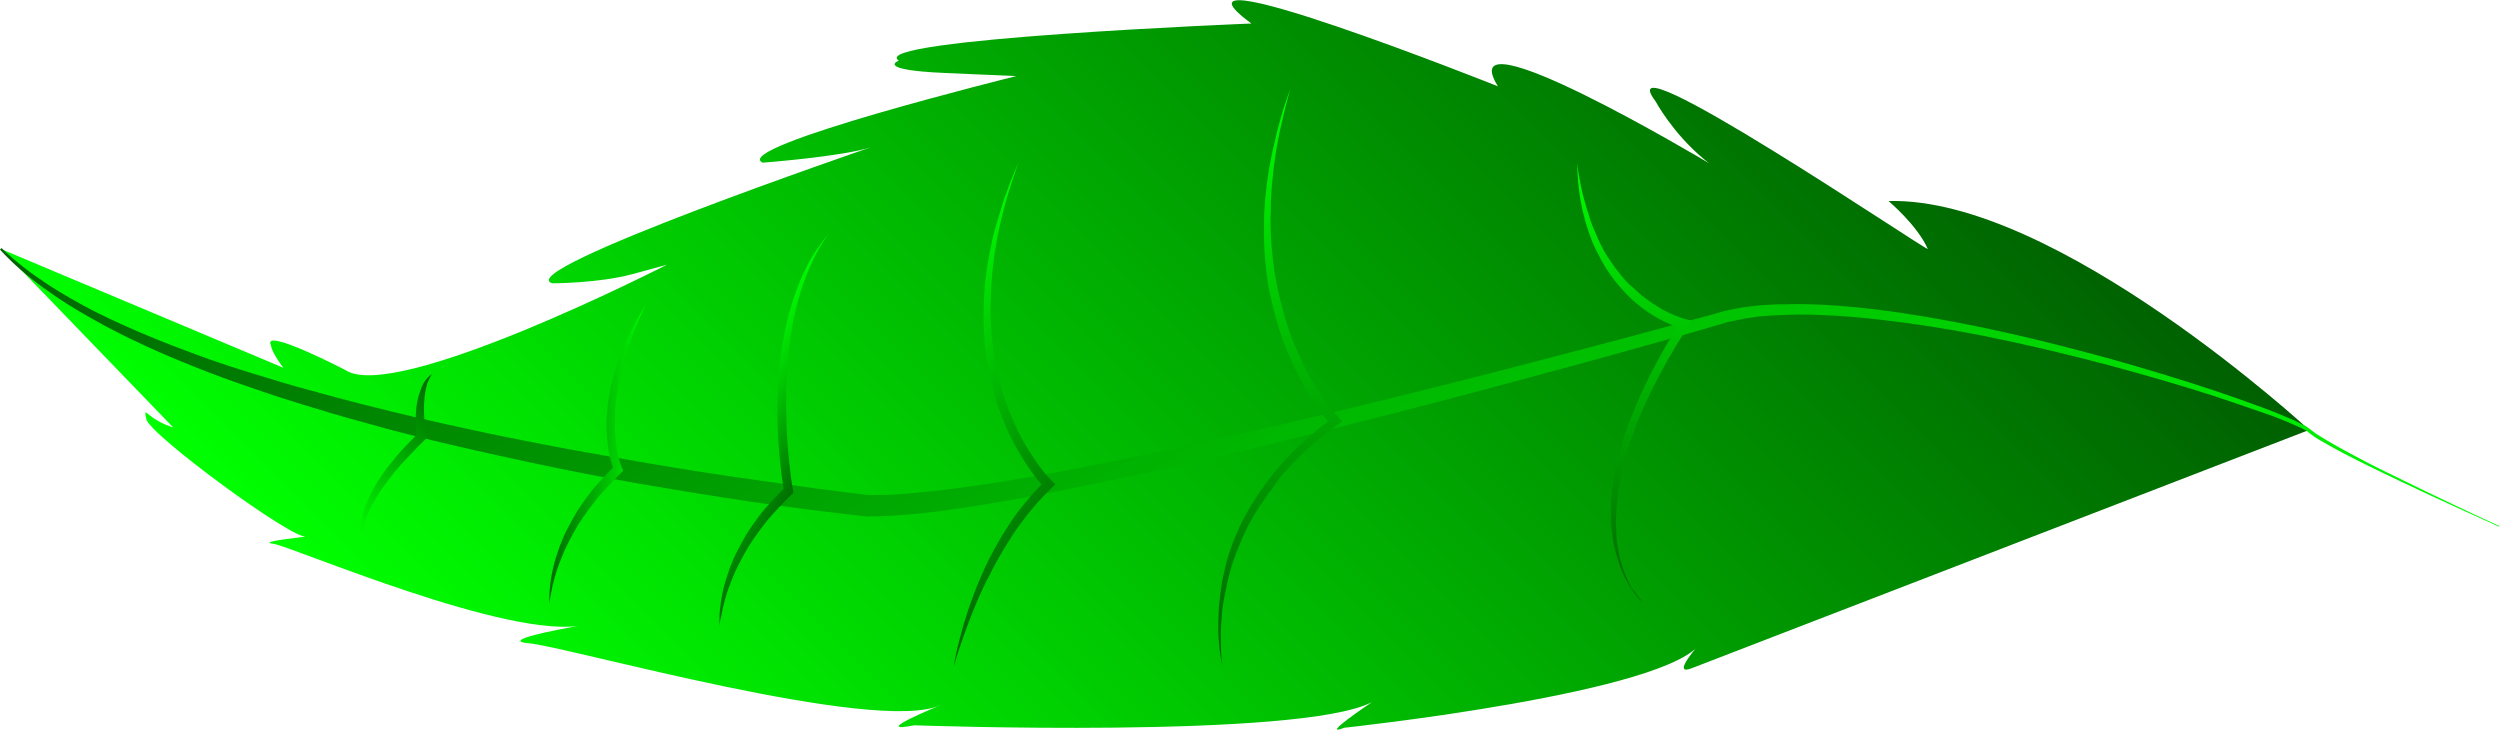 <svg id="leafSVG" xmlns="http://www.w3.org/2000/svg" viewBox="0 0 808.3 235.9">
  <linearGradient id="SVGID_1_" gradientUnits="userSpaceOnUse" x1="197.119" y1="286.105" x2="545.428" y2="-62.204">
    <stop offset="0" stop-color="#5B5B5B"/>
    <stop offset="0" stop-color="#5A5D5A"/>
    <stop offset="0" stop-color="#566456"/>
    <stop offset="0" stop-color="#506F50"/>
    <stop offset="0" stop-color="#468046"/>
    <stop offset="0" stop-color="#3A963A"/>
    <stop offset="0" stop-color="#2BB22B"/>
    <stop offset="0" stop-color="#19D21A"/>
    <stop offset="0" stop-color="#05F606"/>
    <stop offset="0" stop-color="#00FF01"/>
    <stop offset=".828" stop-color="#007C01"/>
    <stop offset="1" stop-color="#006001"/>
    <stop offset="1"/>
  </linearGradient>
  <path fill="url(#SVGID_1_)" d="M552.1 52.5s-83.5-49.9-67.8-24.6c0 0-113.7-45.3-79.7-20.3 0 0-125 5-114 12 0 0-8 3 15 4l23 1s-93 23-82 28c0 0 26-2 35-5 0 0-117 40-103 44 0 0 15 0 26-3l11-3s-88 45-104 34c0 0-27-14-24-8 0 0 0 2 4 7.3L.3 80.5 56 138.2c-8.7-2.7-9.7-7.7-8.7-2.7s47.3 39 51.7 38c0 0-16.3 1.7-10.7 2.3 5.7.7 77.3 31.7 100.8 26.2 0 0-30 5-18 6s112 29.5 133 20c0 0-23.5 9.5-8.5 6.5 0 0 125 4.5 148-7.5 0 0-17.5 11.7-9 8.3 0 0 106-11.3 115.5-27.8 0 0-10.5 11.5-3 8.5l199.5-77s-81.8-75.5-136-74c0 0 9.3 7.8 12.7 15.5-.2.8-104.9-70.2-88-47.7 0 0 5.5 10.3 15.8 18.8l1.5 1.2"/>
  <linearGradient id="SVGID_2_" gradientUnits="userSpaceOnUse" x1="525.564" y1="335.531" x2="283.396" y2="-83.916">
    <stop offset="0" stop-color="#5B5B5B"/>
    <stop offset="0" stop-color="#5A5D5A"/>
    <stop offset="0" stop-color="#566456"/>
    <stop offset="0" stop-color="#506F50"/>
    <stop offset="0" stop-color="#468046"/>
    <stop offset="0" stop-color="#3A963A"/>
    <stop offset="0" stop-color="#2BB22B"/>
    <stop offset="0" stop-color="#19D21A"/>
    <stop offset="0" stop-color="#05F606"/>
    <stop offset="0" stop-color="#00FF01"/>
    <stop offset=".844" stop-color="#007C01"/>
    <stop offset="1" stop-color="#006301"/>
    <stop offset="1"/>
  </linearGradient>
  <path fill="url(#SVGID_2_)" d="M808 170.3c-10.4-4.7-20.8-9.4-31.1-14.3-5.2-2.5-10.3-4.9-15.4-7.5-2.6-1.3-5.1-2.6-7.6-4-1.2-.7-2.5-1.4-3.7-2.1l-1.8-1.1c-.6-.4-1.2-.9-1.8-1.3l-.2-.2-.1-.1c-.1-.1 0 0 0 0l-.4-.3c-.3-.2-.6-.4-.9-.5-.6-.3-1.1-.6-1.8-.9-1.3-.6-2.6-1.1-3.9-1.7-2.6-1.1-5.3-2.1-8-3-5.4-1.9-10.8-3.7-16.2-5.5-10.9-3.5-21.8-6.6-32.8-9.6-11-2.9-22.1-5.6-33.2-8-11.1-2.4-22.3-4.4-33.6-5.9s-22.6-2.6-33.9-2.6l-4.2.1-2.1.1-2.3.1-4.2.3-4.1.6c-.7.1-1.4.2-2 .4l-2 .4c-.7.2-1.4.3-2 .4l-2 .6-2 .6-1.1.3-1 .3-4.1 1.2c-22 6.3-44 12.3-66.1 18.2-22.1 5.9-44.2 11.6-66.4 17-22.2 5.4-44.5 10.6-66.9 15.1-11.2 2.3-22.5 4.4-33.8 6.2-11.4 1.8-22.8 3.3-34.6 3.4h-.4c-6.2-.7-12.3-1.4-18.5-2.2-6.1-.8-12.3-1.6-18.4-2.5-12.2-1.8-24.4-3.8-36.6-5.9-12.2-2.1-24.3-4.5-36.4-7.1-12.1-2.6-24.2-5.3-36.2-8.3-6-1.5-12-3.1-17.9-4.8-6-1.6-11.9-3.4-17.8-5.2-5.9-1.8-11.8-3.7-17.7-5.8-5.9-2-11.7-4.1-17.4-6.4-5.8-2.3-11.5-4.7-17.1-7.3-5.6-2.6-11.2-5.4-16.6-8.5-5.4-3-10.7-6.3-15.7-10-5-3.6-9.8-7.7-14-12.3l.5-.5c4.4 4.3 9.3 8 14.4 11.4C20 95 25.4 98 30.8 100.8c11 5.5 22.4 10.1 33.9 14.3 5.8 2.1 11.6 4 17.5 5.8 5.9 1.8 11.7 3.6 17.7 5.2 11.8 3.3 23.8 6.3 35.7 9.1 6 1.4 12 2.7 18 4 6 1.3 12 2.5 18.1 3.7 12.1 2.4 24.2 4.5 36.3 6.6 12.1 2.1 24.3 4 36.5 5.7l18.3 2.6c6.1.8 12.2 1.6 18.3 2.3h-.4l4.1-.1h2.1l2.1-.1 4.2-.3 4.2-.4 4.2-.4 4.2-.5c2.8-.3 5.6-.7 8.4-1.1 11.2-1.6 22.4-3.5 33.6-5.7 22.4-4.3 44.6-9.2 66.8-14.3 22.2-5.2 44.3-10.7 66.4-16.3 22.1-5.7 44.2-11.5 66.2-17.5l4.1-1.1 1.9-.5 2.1-.6 2.1-.6c.7-.2 1.4-.3 2.2-.5l2.2-.4c.7-.2 1.4-.3 2.2-.4l4.3-.5c1.4-.2 2.9-.2 4.3-.3l2.2-.1h2.2l4.3-.1c11.5.1 23 1.3 34.3 3 11.3 1.7 22.6 3.9 33.7 6.4 11.2 2.5 22.2 5.4 33.3 8.4 11 3.1 21.9 6.4 32.8 10 5.4 1.8 10.8 3.7 16.2 5.7 2.7 1 5.3 2 8 3.2 1.3.5 2.6 1.1 3.9 1.8.6.3 1.3.7 2 1 .4.2.6.4.9.6l.4.3.5.4c.6.4 1.1.8 1.6 1.2l1.8 1.1c1.2.8 2.4 1.4 3.7 2.2 2.5 1.4 5 2.8 7.5 4.1 5 2.7 10.1 5.2 15.3 7.7 10.2 5 20.5 9.9 30.9 14.7l-.1.2z"/>
  <linearGradient id="SVGID_3_" gradientUnits="userSpaceOnUse" x1="209.964" y1="147.021" x2="176.146" y2="147.021">
    <stop offset="0" stop-color="#5B5B5B"/>
    <stop offset="0" stop-color="#5A5D5A"/>
    <stop offset="0" stop-color="#566456"/>
    <stop offset="0" stop-color="#506F50"/>
    <stop offset="0" stop-color="#468046"/>
    <stop offset="0" stop-color="#3A963A"/>
    <stop offset="0" stop-color="#2BB22B"/>
    <stop offset="0" stop-color="#19D21A"/>
    <stop offset="0" stop-color="#05F606"/>
    <stop offset="0" stop-color="#00FF01"/>
    <stop offset=".844" stop-color="#007C01"/>
    <stop offset="1" stop-color="#006301"/>
    <stop offset="1"/>
  </linearGradient>
  <path fill="url(#SVGID_3_)" d="M177.7 195.5c-.2-2.1-.1-4.2.2-6.3.2-2.1.6-4.2 1.1-6.3.2-1 .6-2.1.9-3.1.3-1 .7-2 1-3l1.2-3c.4-1 .9-1.9 1.4-2.9 1-1.9 2-3.8 3.1-5.6 1.2-1.8 2.4-3.6 3.7-5.3.6-.9 1.3-1.7 2-2.5l2.1-2.4c.7-.8 1.5-1.6 2.2-2.3l2.3-2.3-.3 1.7c-.5-1.3-.9-2.3-1.2-3.5-.3-1.2-.5-2.3-.7-3.5-.2-1.2-.3-2.4-.4-3.5-.1-1.2-.2-2.4-.2-3.6 0-1.2 0-2.4.1-3.5.1-1.2.2-2.4.3-3.5.1-1.2.3-2.3.5-3.5.2-1.2.4-2.3.7-3.4.3-1.1.6-2.3.9-3.4.3-1.1.7-2.2 1-3.4.8-2.2 1.6-4.4 2.5-6.5.4-1.1 1-2.1 1.5-3.2.5-1 1.1-2.1 1.6-3.1l1.7-3 1.8-2.9c-1 2.1-1.9 4.2-2.8 6.3-.4 1.1-.9 2.1-1.3 3.2s-.8 2.1-1.2 3.2c-.8 2.2-1.4 4.3-2 6.6-.3 1.1-.6 2.2-.8 3.3-.2 1.1-.5 2.2-.7 3.3-.2 1.1-.4 2.2-.5 3.4-.1 1.1-.3 2.2-.4 3.4-.1 1.1-.2 2.3-.2 3.4v3.4c0 1.1.1 2.2.2 3.4.1 1.1.2 2.2.4 3.3.2 1.1.4 2.2.7 3.3.3 1 .6 2.2 1 3l.4 1-.7.7-2.2 2.2c-.7.7-1.4 1.5-2.1 2.2-.7.8-1.4 1.5-2.1 2.3-.7.8-1.4 1.6-2 2.4-1.3 1.6-2.5 3.3-3.7 5-1.2 1.7-2.3 3.5-3.3 5.3-1 1.8-1.9 3.7-2.8 5.5-.4.9-.8 1.9-1.2 2.9-.4 1-.7 1.9-1.1 2.9-.7 2-1.2 4-1.7 6-.2 1-.4 2-.6 3.1-.2.7-.3 1.8-.3 2.8z"/>
  <linearGradient id="SVGID_4_" gradientUnits="userSpaceOnUse" x1="234.017" y1="129.706" x2="265.618" y2="147.95">
    <stop offset="0" stop-color="#5B5B5B"/>
    <stop offset="0" stop-color="#5A5D5A"/>
    <stop offset="0" stop-color="#566456"/>
    <stop offset="0" stop-color="#506F50"/>
    <stop offset="0" stop-color="#468046"/>
    <stop offset="0" stop-color="#3A963A"/>
    <stop offset="0" stop-color="#2BB22B"/>
    <stop offset="0" stop-color="#19D21A"/>
    <stop offset="0" stop-color="#05F606"/>
    <stop offset="0" stop-color="#00FF01"/>
    <stop offset=".844" stop-color="#007C01"/>
    <stop offset="1" stop-color="#006301"/>
    <stop offset="1"/>
  </linearGradient>
  <path fill="url(#SVGID_4_)" d="M232.7 202.5c-.2-2.1-.1-4.2.2-6.3.2-2.1.6-4.2 1.1-6.3.2-1 .6-2.1.9-3.1.3-1 .7-2 1-3l1.2-3c.4-1 .9-1.9 1.4-2.9 1-1.9 2-3.8 3.1-5.6 1.2-1.8 2.4-3.6 3.7-5.3.6-.9 1.3-1.7 2-2.5l2.1-2.4c.7-.8 1.5-1.6 2.2-2.3l2.3-2.3-.4 1.4c-.3-1.8-.6-3.6-.8-5.4l-.6-5.4c-.3-3.6-.6-7.2-.7-10.8-.1-3.6-.1-7.2.1-10.9.2-3.6.4-7.2.9-10.8.9-7.2 2.4-14.3 4.9-21.2.6-1.7 1.3-3.4 2-5 .8-1.6 1.5-3.3 2.4-4.9.9-1.6 1.8-3.1 2.9-4.6 1-1.5 2.1-2.9 3.3-4.3-2.1 2.9-3.9 6-5.4 9.3-1.5 3.2-2.8 6.6-3.8 10-1 3.4-1.9 6.9-2.5 10.4-.6 3.5-1.1 7-1.4 10.6-.3 3.5-.5 7.1-.6 10.7-.1 3.6 0 7.1.1 10.7.1 3.6.4 7.1.7 10.7.2 1.8.4 3.5.6 5.3.2 1.8.5 3.5.8 5.2l.1.8-.6.6-2.2 2.2c-.7.7-1.4 1.5-2.1 2.2-.7.8-1.4 1.5-2.1 2.3-.7.8-1.4 1.6-2 2.4-1.3 1.6-2.5 3.3-3.7 5-1.2 1.7-2.3 3.5-3.3 5.3-1 1.8-1.9 3.7-2.8 5.5-.4.9-.8 1.9-1.2 2.9-.4 1-.7 1.9-1.1 2.9-.7 2-1.2 4-1.7 6-.2 1-.4 2-.6 3.1-.3.7-.4 1.8-.4 2.8z"/>
  <linearGradient id="SVGID_5_" gradientUnits="userSpaceOnUse" x1="282.238" y1="97.482" x2="355.22" y2="170.464">
    <stop offset="0" stop-color="#5B5B5B"/>
    <stop offset="0" stop-color="#5A5D5A"/>
    <stop offset="0" stop-color="#566456"/>
    <stop offset="0" stop-color="#506F50"/>
    <stop offset="0" stop-color="#468046"/>
    <stop offset="0" stop-color="#3A963A"/>
    <stop offset="0" stop-color="#2BB22B"/>
    <stop offset="0" stop-color="#19D21A"/>
    <stop offset="0" stop-color="#05F606"/>
    <stop offset="0" stop-color="#00FF01"/>
    <stop offset=".844" stop-color="#007C01"/>
    <stop offset="1" stop-color="#006301"/>
    <stop offset="1"/>
  </linearGradient>
  <path fill="url(#SVGID_5_)" d="M308.4 215.5c.4-2.8 1-5.5 1.7-8.2.7-2.7 1.4-5.4 2.3-8.1.8-2.7 1.8-5.3 2.8-8 .5-1.3 1-2.6 1.6-3.9.6-1.3 1.1-2.6 1.7-3.9.6-1.3 1.2-2.5 1.9-3.8.7-1.3 1.3-2.5 2-3.7.7-1.2 1.4-2.5 2.2-3.7.8-1.2 1.5-2.4 2.3-3.6.8-1.2 1.6-2.3 2.5-3.5.9-1.1 1.7-2.2 2.7-3.3.9-1.1 1.8-2.2 2.8-3.2.9-1.1 2-2 3-3.1v2.2c-2-1.8-3.2-3.5-4.6-5.5-1.4-1.9-2.6-3.9-3.8-5.9-1.2-2-2.3-4.1-3.3-6.2-.5-1.1-1-2.1-1.4-3.2-.4-1.1-.9-2.2-1.3-3.3l-1.2-3.3c-.3-1.1-.7-2.2-1-3.4l-.9-3.4-.7-3.4c-.4-2.3-.8-4.6-1.1-6.9l-.2-1.7-.1-1.7c-.1-1.2-.2-2.3-.2-3.5l-.1-3.5c0-1.2 0-2.3.1-3.5v-1.7l.1-1.7c.1-1.2.1-2.3.2-3.5.3-2.3.5-4.6.9-6.9l.6-3.4.7-3.4c.4-2.3 1.1-4.5 1.7-6.7.6-2.2 1.4-4.4 2-6.6.7-2.2 1.6-4.3 2.3-6.5l2.7-6.4-2.2 6.5c-.7 2.2-1.4 4.4-2 6.6-.6 2.2-1.2 4.4-1.7 6.7-.5 2.2-1 4.5-1.3 6.7l-.6 3.4-.4 3.4c-.3 2.3-.4 4.5-.6 6.8l-.1 3.4-.1 1.7v5.1l.2 3.4c0 1.1.2 2.3.3 3.4l.2 1.7.2 1.7c.3 2.2.7 4.5 1.1 6.7l.8 3.3.9 3.3 1 3.2 1.2 3.2 1.3 3.1c.5 1 .9 2.1 1.4 3.1 1 2 2 4 3.2 5.9 1.2 1.9 2.4 3.8 3.7 5.6 1.3 1.8 2.8 3.6 4.3 5.1l1.1 1.1-1.1 1.1c-1 1-2 1.9-2.9 2.9-1 1-1.9 2-2.8 3.1-.9 1.1-1.8 2.1-2.6 3.2s-1.7 2.2-2.5 3.3c-.8 1.1-1.6 2.3-2.3 3.4-.7 1.2-1.5 2.3-2.2 3.5l-2.1 3.6c-.7 1.2-1.3 2.4-2 3.7-.6 1.2-1.2 2.5-1.9 3.7-.6 1.3-1.2 2.5-1.8 3.8-1.1 2.5-2.2 5.1-3.2 7.7-1 2.6-2 5.2-2.9 7.9-.9 2.6-1.8 5.3-2.5 8z"/>
  <g>
    <linearGradient id="SVGID_6_" gradientUnits="userSpaceOnUse" x1="413.935" y1="28.386" x2="413.935" y2="215.864">
      <stop offset="0" stop-color="#5B5B5B"/>
      <stop offset="0" stop-color="#5A5D5A"/>
      <stop offset="0" stop-color="#566456"/>
      <stop offset="0" stop-color="#506F50"/>
      <stop offset="0" stop-color="#468046"/>
      <stop offset="0" stop-color="#3A963A"/>
      <stop offset="0" stop-color="#2BB22B"/>
      <stop offset="0" stop-color="#19D21A"/>
      <stop offset="0" stop-color="#05F606"/>
      <stop offset="0" stop-color="#00FF01"/>
      <stop offset=".844" stop-color="#007C01"/>
      <stop offset="1" stop-color="#006301"/>
      <stop offset="1"/>
    </linearGradient>
    <path fill="url(#SVGID_6_)" d="M395.3 215.5c-.9-3.7-1.3-7.6-1.4-11.4 0-1.9 0-3.9.1-5.8 0-1 .1-1.9.2-2.9s.2-1.9.3-2.9c.1-1 .3-1.9.4-2.9.1-1 .3-1.9.5-2.8.2-1 .4-1.9.6-2.8.2-.9.5-1.9.7-2.8.5-1.9 1.2-3.7 1.8-5.5l1.1-2.7 1.2-2.7c.4-.9.8-1.8 1.3-2.6.5-.9.9-1.7 1.4-2.6l1.5-2.5c.5-.8 1.1-1.6 1.6-2.5l.8-1.2.9-1.2 1.7-2.4 1.8-2.3.9-1.1 1-1.1 1.9-2.2 2-2.1c1.3-1.4 2.8-2.7 4.2-4 1.4-1.3 3-2.5 4.4-3.8 1.5-1.2 3.1-2.3 4.6-3.5l-.2 2.3c-1.8-1.9-3.2-3.7-4.6-5.7-1.4-2-2.7-4-3.9-6.1-1.2-2.1-2.3-4.2-3.4-6.4l-1.5-3.3-1.4-3.3-1.3-3.4-1.1-3.4-1-3.5c-.3-1.2-.6-2.3-.9-3.5-.3-1.2-.5-2.3-.8-3.5l-.4-1.8-.3-1.8c-.4-2.4-.7-4.7-.9-7.1-.2-2.4-.4-4.8-.4-7.2-.1-2.4 0-4.8 0-7.2 0-1.2.1-2.4.2-3.6.1-1.2.1-2.4.3-3.6.2-2.4.5-4.7.9-7.1.2-1.2.3-2.4.6-3.5l.7-3.5.4-1.7.4-1.7.8-3.5c.6-2.3 1.3-4.6 1.9-6.8l2.3-6.7-1.8 6.9c-.5 2.3-1.1 4.6-1.6 6.9l-.7 3.5-.3 1.7-.3 1.8-.5 3.5c-.2 1.2-.3 2.3-.4 3.5-.3 2.3-.5 4.7-.6 7-.1 1.2-.1 2.3-.1 3.5 0 1.2-.1 2.3-.1 3.5 0 2.3 0 4.7.2 7 .1 2.3.4 4.7.6 7 .3 2.3.6 4.6 1.1 6.9l.3 1.7.4 1.7c.3 1.1.5 2.3.8 3.4.3 1.1.6 2.3.9 3.4l1 3.3 1.1 3.3 1.3 3.3 1.4 3.2c.5 1.1 1 2.1 1.5 3.2 1 2.1 2.1 4.1 3.3 6.1 1.2 2 2.4 4 3.8 5.8 1.3 1.9 2.8 3.7 4.3 5.3l1.2 1.2-1.4 1c-1.5 1.1-3 2.2-4.5 3.4-1.4 1.2-3 2.4-4.3 3.6-1.4 1.3-2.8 2.5-4.1 3.9l-2 2-1.9 2.1-1 1-.9 1.1-1.9 2.7-1.7 2.3-.8 1.1-.8 1.2c-.5.8-1.1 1.6-1.6 2.3l-1.5 2.4c-.5.8-.9 1.6-1.4 2.5-.5.8-.9 1.7-1.3 2.5-.4.9-.8 1.7-1.2 2.6l-1.1 2.6c-.7 1.8-1.4 3.5-2 5.3-.3.9-.6 1.8-.8 2.7-.3.9-.5 1.8-.7 2.7-.2.9-.5 1.8-.6 2.8-.2.9-.4 1.9-.6 2.8-.2.9-.3 1.9-.5 2.8-.1.9-.3 1.9-.3 2.8-.2 1.9-.3 3.8-.4 5.7 0 1.9 0 3.8.1 5.7 0 1.9.2 3.8.5 5.7z"/>
  </g>
  <g>
    <linearGradient id="SVGID_7_" gradientUnits="userSpaceOnUse" x1="528.546" y1="52.521" x2="528.546" y2="196.099">
      <stop offset="0" stop-color="#5B5B5B"/>
      <stop offset="0" stop-color="#5A5D5A"/>
      <stop offset="0" stop-color="#566456"/>
      <stop offset="0" stop-color="#506F50"/>
      <stop offset="0" stop-color="#468046"/>
      <stop offset="0" stop-color="#3A963A"/>
      <stop offset="0" stop-color="#2BB22B"/>
      <stop offset="0" stop-color="#19D21A"/>
      <stop offset="0" stop-color="#05F606"/>
      <stop offset="0" stop-color="#00FF01"/>
      <stop offset=".844" stop-color="#007C01"/>
      <stop offset="1" stop-color="#006301"/>
      <stop offset="1"/>
    </linearGradient>
    <path fill="url(#SVGID_7_)" d="M531.3 194.9c-1.5-1.3-2.8-3-3.9-4.7-1.1-1.7-2.1-3.5-2.9-5.4-.8-1.9-1.4-3.8-2-5.8-.2-1-.5-2-.7-3l-.3-1.5-.2-1.5c-.2-1-.2-2-.3-3.1-.1-1-.1-2.1-.1-3.1v-3.1c0-1 .1-2.1.2-3.1.1-2.1.4-4.1.7-6.1.4-2 .7-4.1 1.3-6 .4-2 1-4 1.6-6 .6-2 1.3-3.9 2-5.8.8-1.9 1.5-3.8 2.3-5.7.8-1.9 1.6-3.8 2.5-5.6.9-1.8 1.7-3.7 2.7-5.5 1-1.8 1.9-3.6 2.9-5.4 1-1.8 2-3.6 3.1-5.3l3.2-5.2.9 2.3c-1.5-.4-2.8-.9-4.2-1.4-1.3-.6-2.6-1.2-3.9-1.9-1.3-.7-2.5-1.5-3.7-2.3-1.2-.8-2.3-1.7-3.4-2.6l-1.6-1.4-1.5-1.5-1.5-1.6-1.4-1.6c-.9-1.1-1.8-2.2-2.6-3.4-.8-1.1-1.6-2.4-2.3-3.6l-1-1.9c-.3-.6-.6-1.3-1-1.9-.3-.6-.6-1.3-.9-1.9-.3-.7-.6-1.3-.8-2-.5-1.3-1-2.6-1.4-4l-.6-2-.5-2c-.4-1.4-.6-2.7-.9-4.1-.3-1.4-.4-2.8-.6-4.1-.2-1.4-.3-2.8-.4-4.2l-.2-4.2.6 4.1c.3 1.4.5 2.7.8 4.1.3 1.3.6 2.7 1 4 .4 1.3.7 2.7 1.2 4l.6 2 .7 1.9c.5 1.3 1.1 2.5 1.6 3.8.6 1.2 1.1 2.5 1.8 3.7.3.6.6 1.2 1 1.8l1.1 1.7c.8 1.1 1.5 2.3 2.3 3.3.8 1.1 1.7 2.1 2.6 3.2l1.4 1.5L528 93l1.5 1.4 1.5 1.3c1.1.8 2.1 1.6 3.3 2.4 1.1.7 2.3 1.4 3.4 2.1 1.2.6 2.4 1.2 3.6 1.7 1.2.5 2.5 1 3.7 1.3l2 .5-1.1 1.7-3.2 5.1c-1.1 1.7-2 3.5-3.1 5.2-1 1.7-1.9 3.5-2.9 5.3-1 1.8-1.8 3.6-2.8 5.4-.9 1.8-1.7 3.7-2.6 5.5-.8 1.8-1.5 3.7-2.3 5.6-.7 1.9-1.4 3.8-2 5.7-.6 1.9-1.2 3.8-1.7 5.8-.6 1.9-.9 3.9-1.4 5.9-.3 2-.7 3.9-.9 5.9l-.3 3c-.1 1-.1 2-.2 3 0 1-.1 2 0 3 0 1 .1 2 .1 3l.1 1.5.2 1.5c.1 1 .3 2 .5 3 .4 2 .9 3.9 1.6 5.8.7 1.9 1.5 3.7 2.5 5.5 1.3 1.6 2.4 3.3 3.8 4.8z"/>
  </g>
  <g>
    <linearGradient id="SVGID_8_" gradientUnits="userSpaceOnUse" x1="108.134" y1="168.068" x2="147.484" y2="128.718">
      <stop offset="0" stop-color="#5B5B5B"/>
      <stop offset="0" stop-color="#5A5D5A"/>
      <stop offset="0" stop-color="#566456"/>
      <stop offset="0" stop-color="#506F50"/>
      <stop offset="0" stop-color="#468046"/>
      <stop offset="0" stop-color="#3A963A"/>
      <stop offset="0" stop-color="#2BB22B"/>
      <stop offset="0" stop-color="#19D21A"/>
      <stop offset="0" stop-color="#05F606"/>
      <stop offset="0" stop-color="#00FF01"/>
      <stop offset=".844" stop-color="#007C01"/>
      <stop offset="1" stop-color="#006301"/>
      <stop offset="1"/>
    </linearGradient>
    <path fill="url(#SVGID_8_)" d="M117 175c-.3-.8-.4-1.6-.5-2.5-.1-.9 0-1.7.1-2.6.2-1.7.6-3.4 1.1-5 1.1-3.3 2.6-6.3 4.4-9.2.9-1.4 1.9-2.9 2.9-4.2.5-.7 1-1.4 1.6-2 .5-.7 1.1-1.3 1.6-2 2.2-2.6 4.6-5 7-7.4l-.4 1.3c-.1-.5-.1-.9-.2-1.4l-.1-1.4c-.1-.9-.1-1.8-.1-2.7 0-.9 0-1.8.1-2.7.1-.9.1-1.8.3-2.7.2-.9.3-1.8.6-2.7.3-.9.6-1.8.9-2.6l.6-1.2c.2-.4.5-.8.8-1.2.3-.4.6-.7.9-1 .3-.3.7-.6 1.1-.8-.3.4-.5.7-.7 1.1l-.6 1.2c-.2.4-.3.8-.4 1.2l-.3 1.2c-.2.8-.3 1.7-.4 2.5-.1.8-.1 1.7-.2 2.5v2.6c0 .9.1 1.7.1 2.6 0 .9.1 1.7.2 2.6l.3 2.5.1.8-.5.5c-1.2 1.1-2.4 2.3-3.5 3.5-.6.6-1.1 1.2-1.7 1.8-.6.6-1.1 1.2-1.7 1.8-.6.6-1.1 1.2-1.6 1.8-.6.6-1.1 1.3-1.6 1.9-1 1.3-2.1 2.6-3 3.9-.5.7-.9 1.3-1.4 2-.4.7-.9 1.4-1.3 2.1l-1.2 2.1c-.4.7-.7 1.5-1.1 2.2-.3.7-.6 1.5-.9 2.3-.3.8-.5 1.6-.7 2.4-.2.8-.3 1.6-.4 2.4-.3.9-.4 1.7-.2 2.5z"/>
  </g>
</svg>
